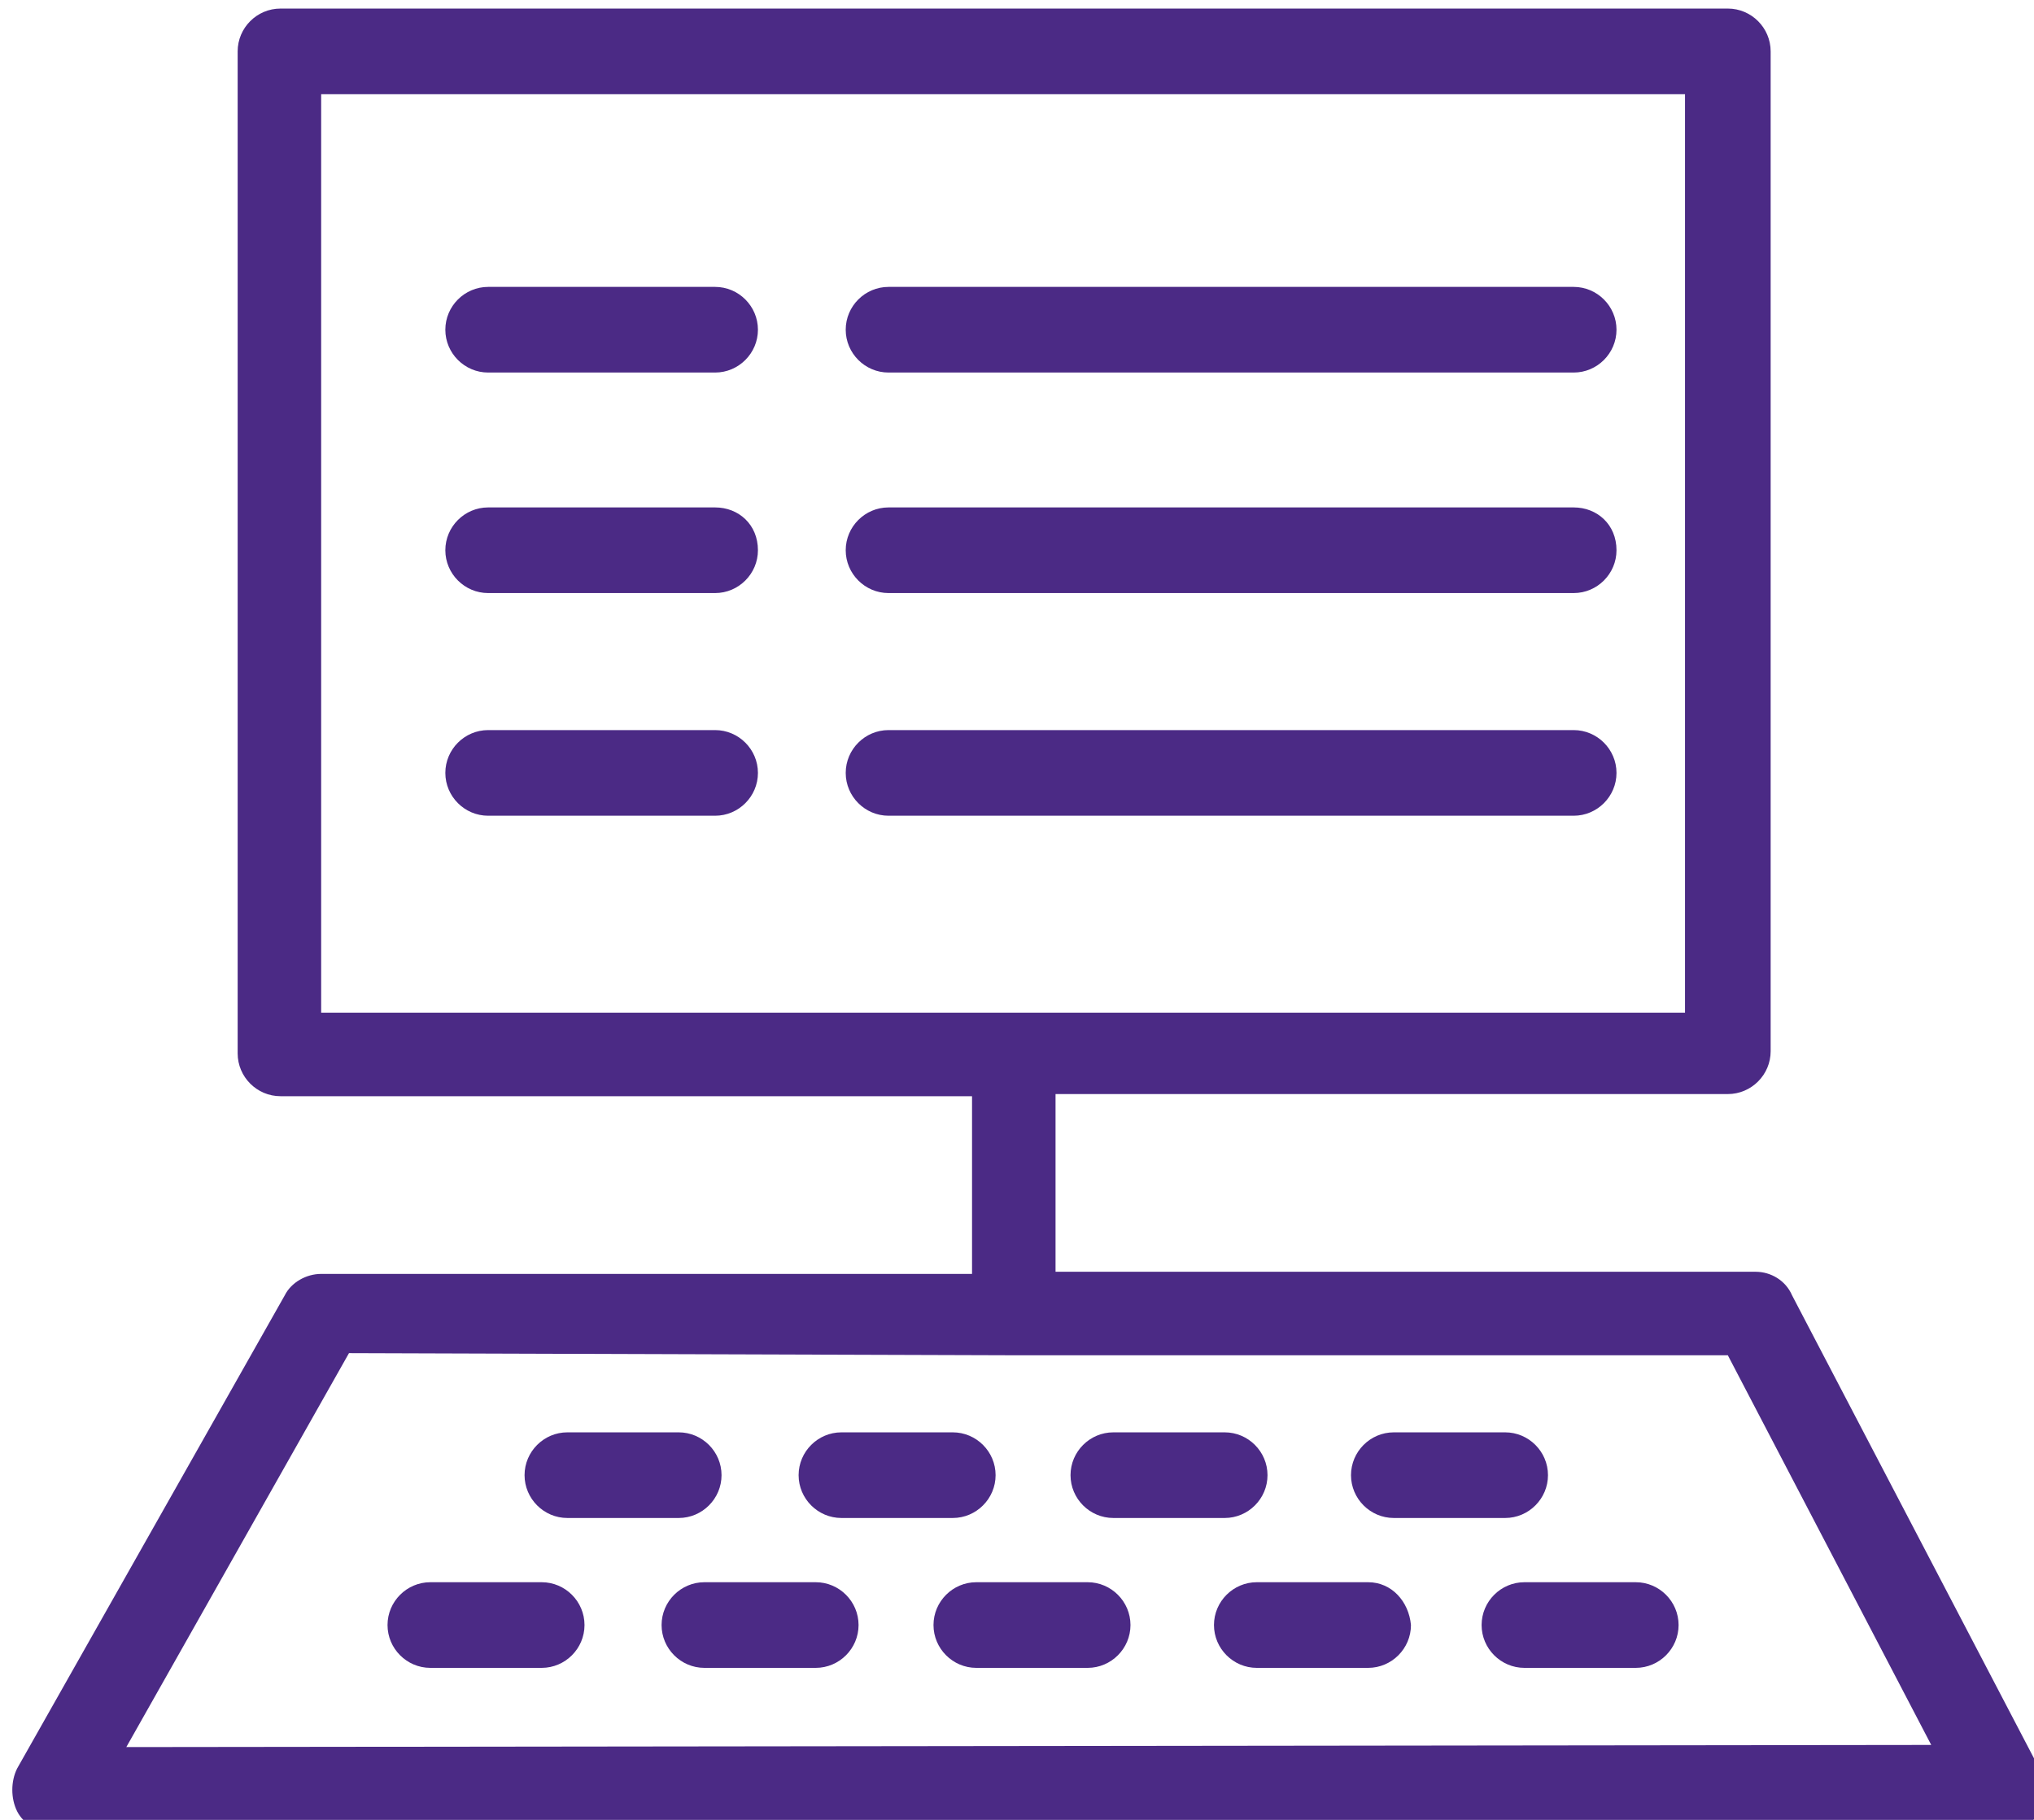 <?xml version="1.0" encoding="utf-8"?>
<!-- Generator: Adobe Illustrator 22.1.0, SVG Export Plug-In . SVG Version: 6.00 Build 0)  -->
<svg version="1.1" id="Layer_1" xmlns="http://www.w3.org/2000/svg" xmlns:xlink="http://www.w3.org/1999/xlink" x="0px" y="0px"
	 viewBox="2 7 95 85" style="enable-background:new 0 0 100 125;" xml:space="preserve">
<g style="fill: #4b2a85">
	<path d="M35.4,20.4H24.8c-1.1,0-2,0.9-2,2s0.9,2,2,2h10.6c1.1,0,2-0.9,2-2S36.5,20.4,35.4,20.4z"/>
	<path d="M75.5,20.4h-32c-1.1,0-2,0.9-2,2s0.9,2,2,2h32c1.1,0,2-0.9,2-2S76.6,20.4,75.5,20.4z"/>
	<path d="M35.4,30.7H24.8c-1.1,0-2,0.9-2,2c0,1.1,0.9,2,2,2h10.6c1.1,0,2-0.9,2-2C37.4,31.5,36.5,30.7,35.4,30.7z"/>
	<path d="M75.5,30.7h-32c-1.1,0-2,0.9-2,2c0,1.1,0.9,2,2,2h32c1.1,0,2-0.9,2-2C77.5,31.5,76.6,30.7,75.5,30.7z"/>
	<path d="M35.4,41.1H24.8c-1.1,0-2,0.9-2,2s0.9,2,2,2h10.6c1.1,0,2-0.9,2-2S36.5,41.1,35.4,41.1z"/>
	<path d="M75.5,41.1h-32c-1.1,0-2,0.9-2,2s0.9,2,2,2h32c1.1,0,2-0.9,2-2S76.6,41.1,75.5,41.1z"/>
	<path d="M97.3,89.7L85.7,67.5c-0.3-0.7-1-1.1-1.7-1.1H51.3v-8.3h31.4c1.1,0,2-0.9,2-2V9.4c0-1.1-0.9-2-2-2H15.1c-1.1,0-2,0.9-2,2
		v46.8c0,1.1,0.9,2,2,2h32.3v8.3H17c-0.7,0-1.4,0.4-1.7,1L2.8,89.6c-0.3,0.6-0.3,1.4,0,2s1,1,1.7,1h91.1c0.7,0,1.3-0.4,1.7-1
		C97.6,91,97.6,90.3,97.3,89.7z M17,11.4h63.7v42.9H17V11.4z M7.9,88.6l10.4-18.4l30.9,0.1h0.1h33.4l9.5,18.2L7.9,88.6L7.9,88.6z"/>
	<path d="M28.5,77.9h5.2c1.1,0,2-0.9,2-2s-0.9-2-2-2h-5.2c-1.1,0-2,0.9-2,2S27.4,77.9,28.5,77.9z"/>
	<path d="M41.3,77.9h5.2c1.1,0,2-0.9,2-2s-0.9-2-2-2h-5.2c-1.1,0-2,0.9-2,2S40.2,77.9,41.3,77.9z"/>
	<path d="M54,77.9h5.2c1.1,0,2-0.9,2-2s-0.9-2-2-2H54c-1.1,0-2,0.9-2,2S52.9,77.9,54,77.9z"/>
	<path d="M67.1,77.9h5.2c1.1,0,2-0.9,2-2s-0.9-2-2-2h-5.2c-1.1,0-2,0.9-2,2S66,77.9,67.1,77.9z"/>
	<path d="M78.4,80.9h-5.2c-1.1,0-2,0.9-2,2s0.9,2,2,2h5.2c1.1,0,2-0.9,2-2S79.5,80.9,78.4,80.9z"/>
	<path d="M27.3,80.9h-5.2c-1.1,0-2,0.9-2,2s0.9,2,2,2h5.2c1.1,0,2-0.9,2-2S28.4,80.9,27.3,80.9z"/>
	<path d="M40.1,80.9h-5.2c-1.1,0-2,0.9-2,2s0.9,2,2,2h5.2c1.1,0,2-0.9,2-2S41.2,80.9,40.1,80.9z"/>
	<path d="M52.8,80.9h-5.2c-1.1,0-2,0.9-2,2s0.9,2,2,2h5.2c1.1,0,2-0.9,2-2S53.9,80.9,52.8,80.9z"/>
	<path d="M65.9,80.9h-5.2c-1.1,0-2,0.9-2,2s0.9,2,2,2h5.2c1.1,0,2-0.9,2-2C67.8,81.8,67,80.9,65.9,80.9z"/>
</g>
</svg>
